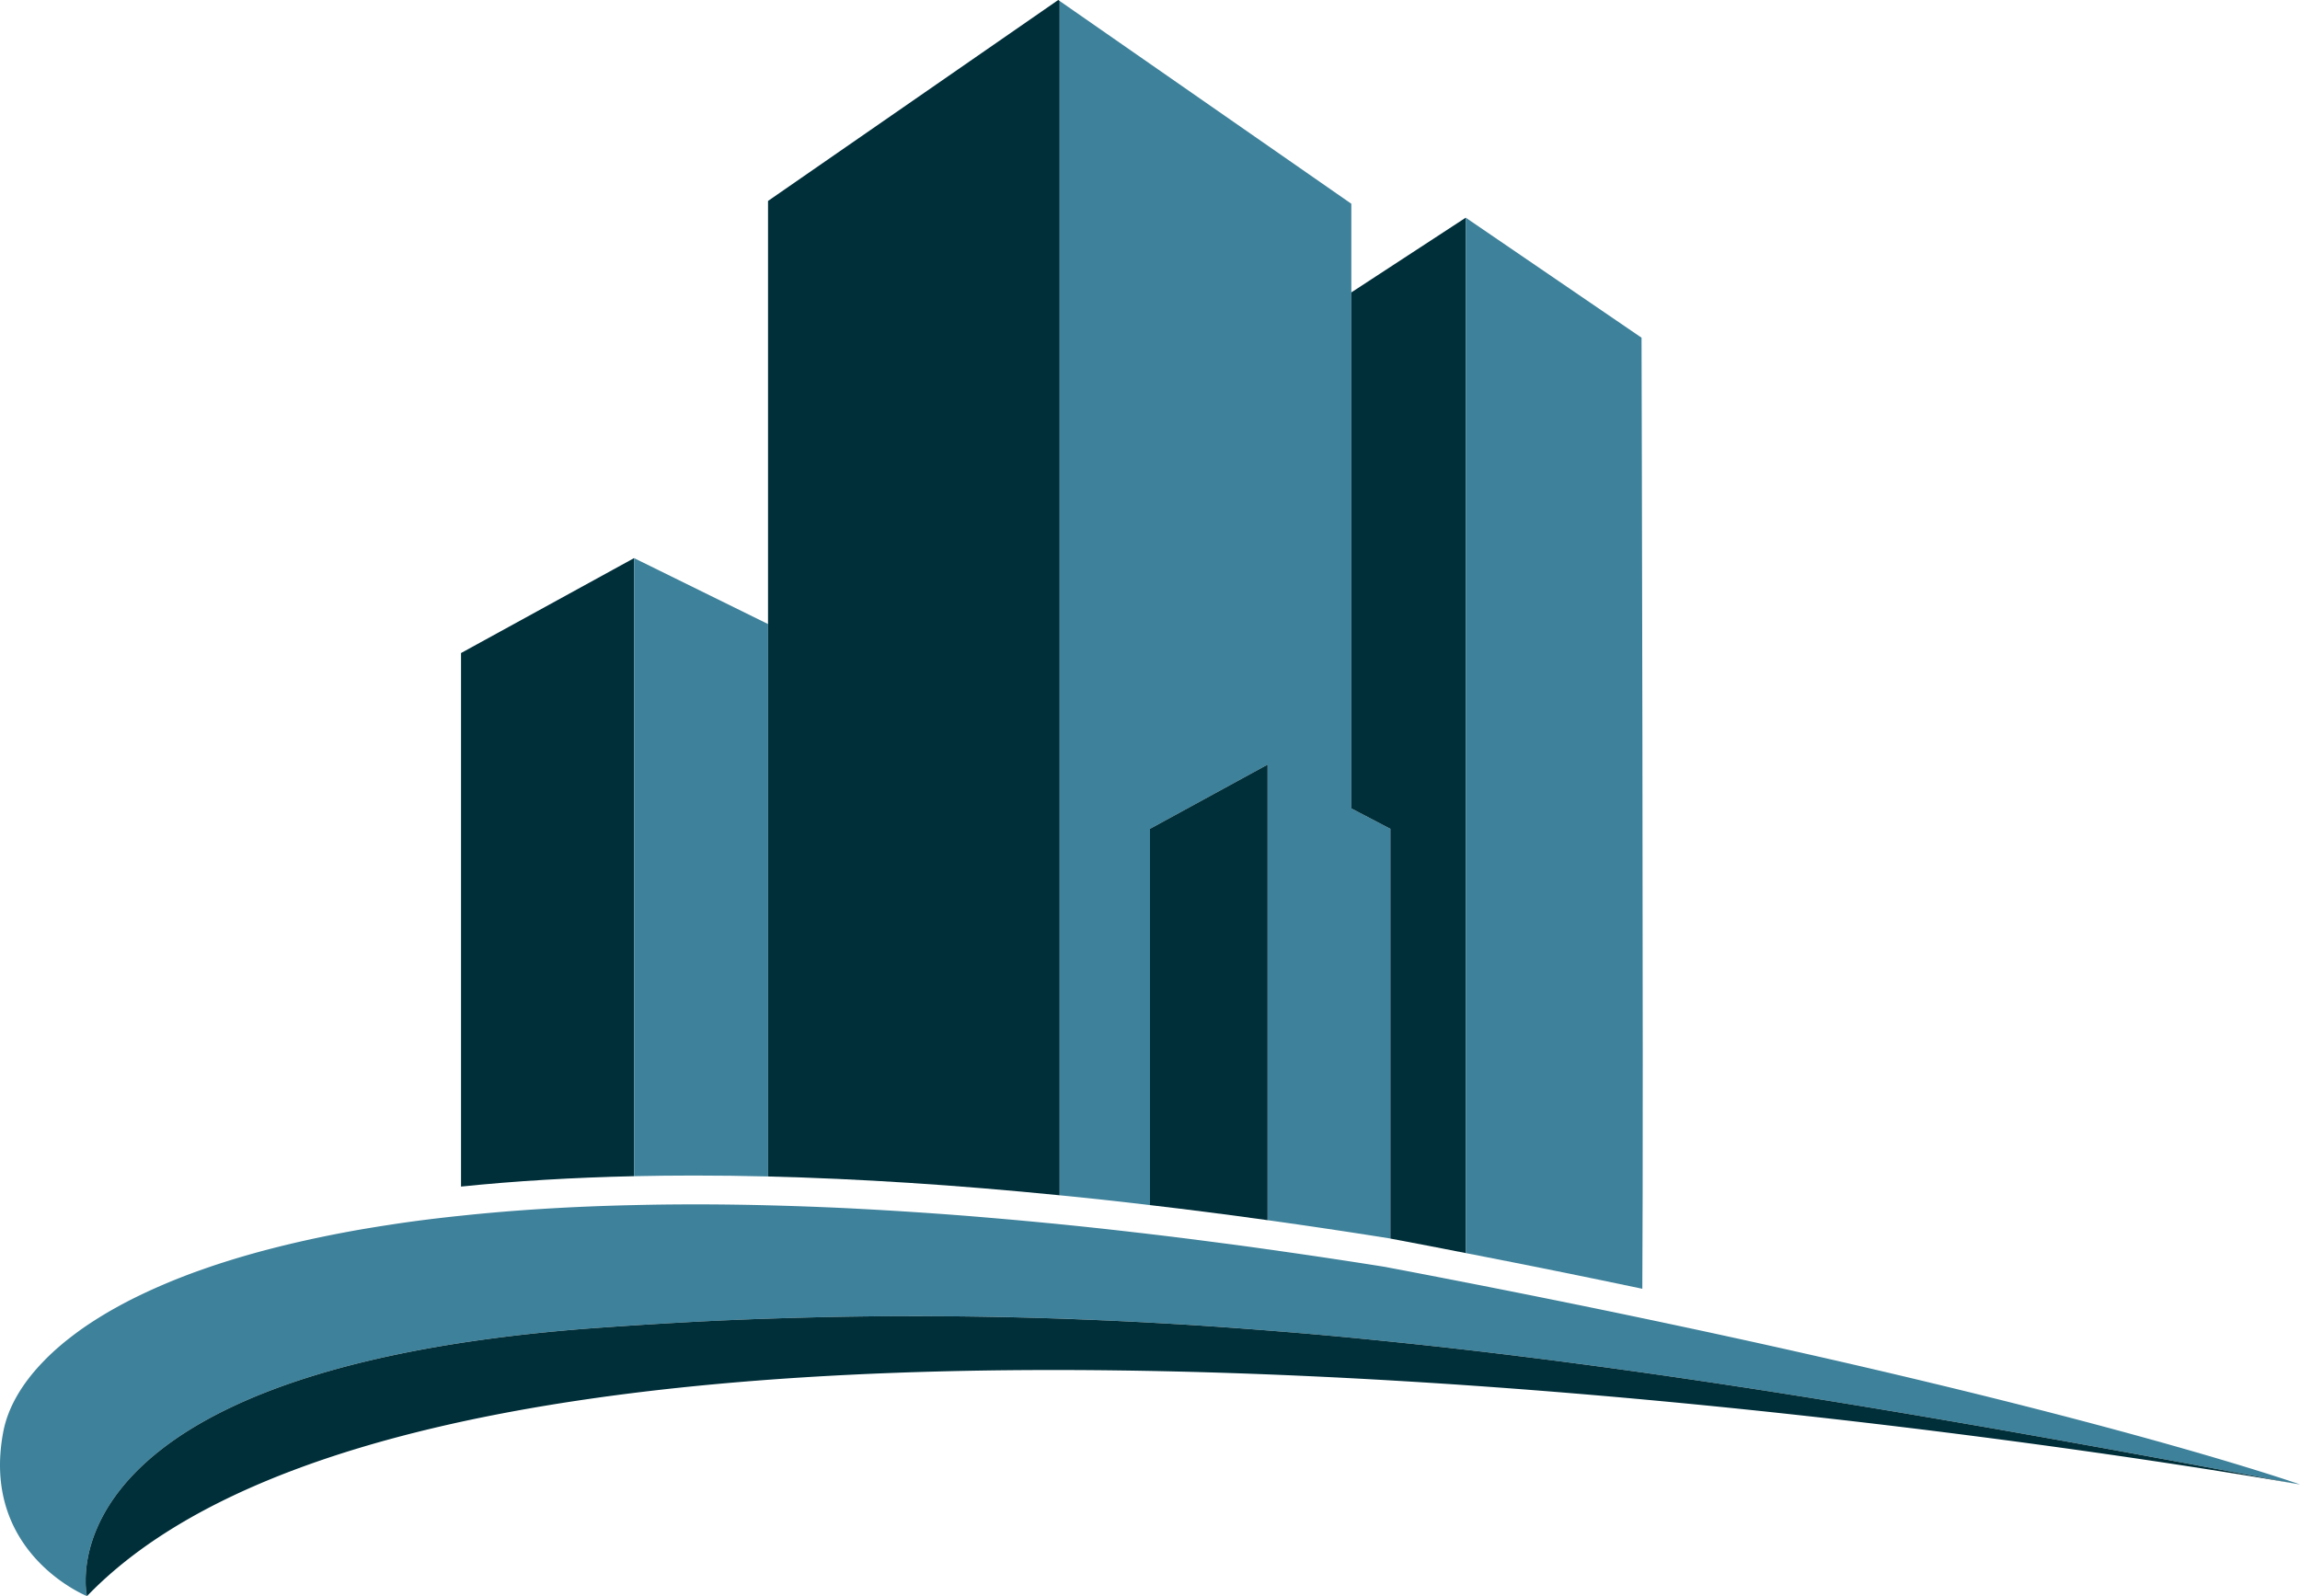 <svg id="Layer_1" data-name="Layer 1" xmlns="http://www.w3.org/2000/svg" viewBox="0 0 983.115 682.337"><defs><style>.cls-1{fill:#002e39;}.cls-2{fill:#3e819a;}</style></defs><title>Buildings</title><path class="cls-1" d="M279.475,247.426l-73.971,40.578v228.08q34.504-3.562,73.971-4.44Z" transform="translate(-8.443 -8.832)"/><path class="cls-2" d="M305.067,511.365c10.329,0,20.906.123,31.667.401V275.608L279.475,247.426V511.643Q292.009,511.366,305.067,511.365Z" transform="translate(-8.443 -8.832)"/><path class="cls-1" d="M461.396,519.814V9.263l-.617-.432L336.734,94.735v417.031Q395.01,513.2,461.396,519.814Z" transform="translate(-8.443 -8.832)"/><path class="cls-2" d="M500,524.008V363.146l50.26-27.442v194.748q25.577,3.561,52.048,7.77l.185.031.154.031a.114.114,0,0,1,.093.031V363.146L586.058,354.42V95.938L461.396,9.263V519.814Q480.359,521.664,500,524.008Z" transform="translate(-8.443 -8.832)"/><path class="cls-1" d="M602.74,363.146V538.314q16.512,3.099,32.222,6.198V101.889l-48.903,31.944V354.42Z" transform="translate(-8.443 -8.832)"/><path class="cls-2" d="M710.443,559.775c.555-85.102-.339-406.578-.339-406.578l-75.143-51.308V544.512Q675.154,552.329,710.443,559.775Z" transform="translate(-8.443 -8.832)"/><path class="cls-1" d="M500,363.146V524.008q24.652,2.868,50.26,6.444V335.704Z" transform="translate(-8.443 -8.832)"/><path class="cls-2" d="M710.351,572.325q-35.243-7.4-75.389-15.263c-10.484-2.035-21.214-4.132-32.222-6.198-.802-.154-1.573-.308-2.374-.462q-22.432-3.562-43.815-6.598c-2.097-.308-4.193-.617-6.29-.894-4.964-.709-9.928-1.387-14.8-2.035-3.484-.463-6.938-.894-10.391-1.357Q512.35,537.852,500,536.403c-1.758-.216-3.546-.431-5.303-.617q-17.02-1.989-33.301-3.607c-1.819-.185-3.638-.37-5.427-.524q-9.435-.925-18.686-1.727c-6.136-.524-12.149-1.048-18.13-1.511q-22.385-1.711-43.353-2.806c-5.581-.308-11.1-.555-16.527-.771q-11.47-.462-22.54-.74-16.326-.416-31.667-.401h-.031q-13.136,0-25.562.308c-27.011.586-51.616,2.158-73.971,4.533q-10.73,1.11-20.751,2.467-5.458.74-10.73,1.573c-3.515.524-6.968,1.11-10.36,1.665-11.254,1.942-21.831,4.132-31.666,6.475q-8.88,2.128-17.02,4.44c-7.246,2.066-14.029,4.224-20.443,6.506-3.207,1.11-6.29,2.282-9.281,3.453-7.493,2.96-14.338,6.044-20.597,9.188-2.498,1.264-4.903,2.559-7.215,3.854-2.898,1.603-5.643,3.269-8.264,4.934s-5.088,3.33-7.4,5.026c-1.85,1.357-3.608,2.713-5.304,4.07-.647.524-1.264,1.017-1.85,1.542-1.85,1.542-3.546,3.083-5.18,4.656-.709.678-1.387,1.357-2.066,2.066-10.144,10.329-15.664,20.751-17.514,30.341-9.954,52.02,35.716,70.343,35.765,70.362a31.804,31.804,0,0,1-.575-6.403c-.129-21.857,15.185-92.998,216.508-108.114.89-.067,1.76-.109,2.649-.174q13.949-1.026,27.723-1.819c2.743-.161,5.489-.323,8.223-.471q14.75-.802,29.356-1.377c1.697-.065,3.385-.11,5.079-.17q13.366-.475,26.631-.748c1.966-.041,3.938-.092,5.901-.127q14.828-.26,29.564-.275c.724-.001,1.454-.02,2.178-.02,2.708,0,5.397.03,8.095.044,3.3.015,6.601.027,9.896.06,5.422.035,10.844.117,16.266.205,7.202.136,14.39.333,21.575.552q1.861.056,3.721.119c2.956.095,5.912.18,8.868.284,2.257.085,4.508.198,6.759.293q4.126.168,8.254.358c.69.033,1.378.056,2.069.09q5.689.231,11.378.555c.08.004.16.009.24.013q3.503.182,7.01.382c1.357.076,2.715.144,4.067.222,3.823.216,7.678.432,11.501.678.443.028.888.067,1.331.096q14.341.92,28.754,2.068,4.101.321,8.211.654,14.757,1.208,29.613,2.61c1.25.119,2.51.251,3.761.372q14.787,1.431,29.717,3.066c1.288.141,2.572.274,3.862.417q15.865,1.757,31.929,3.734c.694.085,1.375.156,2.07.242,1.935.24,3.879.499,5.814.742q7.63.959,15.31,1.962c1.917.247,3.829.493,5.763.75,1.176.157,2.362.325,3.54.483q6.85.918,13.749,1.874c.27.038.539.072.81.111,3.022.432,6.074.833,9.127,1.264.927.132,1.87.272,2.8.405,3.223.459,6.469.933,9.708,1.403,1.951.284,3.886.559,5.838.844,1.079.157,2.175.329,3.258.488q7.331,1.083,14.726,2.205c.183.028.364.054.547.082,3.114.463,6.229.956,9.343,1.418.684.104,1.375.218,2.059.324,5.079.786,10.201,1.596,15.325,2.408.488.078.967.15,1.455.229.203.032.411.067.615.099q11.242,1.787,22.642,3.655c1.033.169,2.063.337,3.098.507q10.584,1.742,21.316,3.554c1.485.25,2.965.498,4.454.75q10.115,1.715,20.376,3.493c1.87.324,3.731.642,5.608.969,6.387,1.111,12.834,2.246,19.304,3.39,2.38.421,4.746.835,7.138,1.26,5.78,1.028,11.622,2.079,17.471,3.133,3.149.567,6.277,1.126,9.446,1.7,4.443.805,8.947,1.631,13.431,2.451,4.754.868,9.489,1.73,14.29,2.614.964.177,1.947.361,2.913.54,16.649,3.07,33.548,6.221,50.808,9.472.185.031.37.062.524.093.37.062.771.123,1.141.185C988.567,642.38,904.235,612.995,710.351,572.325Z" transform="translate(-8.443 -8.832)"/><path class="cls-1" d="M921.881,630.524c-4.484-.82-8.988-1.645-13.431-2.451-3.172-.575-6.295-1.132-9.446-1.7-5.849-1.054-11.691-2.104-17.471-3.133-2.393-.426-4.756-.839-7.138-1.26-6.47-1.144-12.917-2.279-19.304-3.39-1.878-.327-3.736-.645-5.608-.969q-10.249-1.774-20.376-3.493c-1.49-.253-2.968-.5-4.454-.75q-10.726-1.81-21.316-3.554c-1.035-.17-2.064-.338-3.098-.507q-11.397-1.868-22.642-3.655-1.036-.165-2.07-.328c-5.124-.812-10.247-1.622-15.325-2.408-4.002-.619-7.975-1.221-11.949-1.824q-7.391-1.121-14.726-2.205-4.559-.673-9.096-1.332c-3.239-.47-6.485-.945-9.708-1.403-4.264-.607-8.5-1.193-12.737-1.779q-6.896-.955-13.749-1.874-4.661-.625-9.303-1.232-7.682-1.006-15.31-1.962-3.946-.496-7.885-.984-16.063-1.973-31.929-3.734c-1.29-.143-2.573-.277-3.862-.417q-14.928-1.63-29.717-3.066c-1.252-.121-2.511-.253-3.761-.372q-14.865-1.415-29.613-2.61-4.109-.336-8.211-.654-14.408-1.124-28.754-2.068c-5.639-.361-11.269-.682-16.898-.996q-3.505-.195-7.01-.382-6.846-.356-13.687-.657-4.127-.186-8.254-.358-7.813-.318-15.626-.577-1.86-.06-3.721-.119-18.898-.575-37.841-.757c-3.295-.033-6.596-.045-9.896-.06q-5.133-.023-10.273-.023-14.739.017-29.564.275c-1.964.035-3.935.086-5.901.127q-13.268.276-26.631.748c-1.695.06-3.381.105-5.079.17q-14.6.56-29.356,1.377-4.103.223-8.223.471-13.789.811-27.723,1.819c-.886.065-1.762.117-2.649.183C60.266,591.764,44.928,662.887,45.053,684.755a31.804,31.804,0,0,0,.575,6.403l.002.01c172.794-179.732,903.747-55.1,944.263-48.009q-25.879-4.879-50.808-9.481c-.966-.178-1.949-.362-2.913-.54C931.366,632.253,926.639,631.394,921.881,630.524Z" transform="translate(-8.443 -8.832)"/></svg>